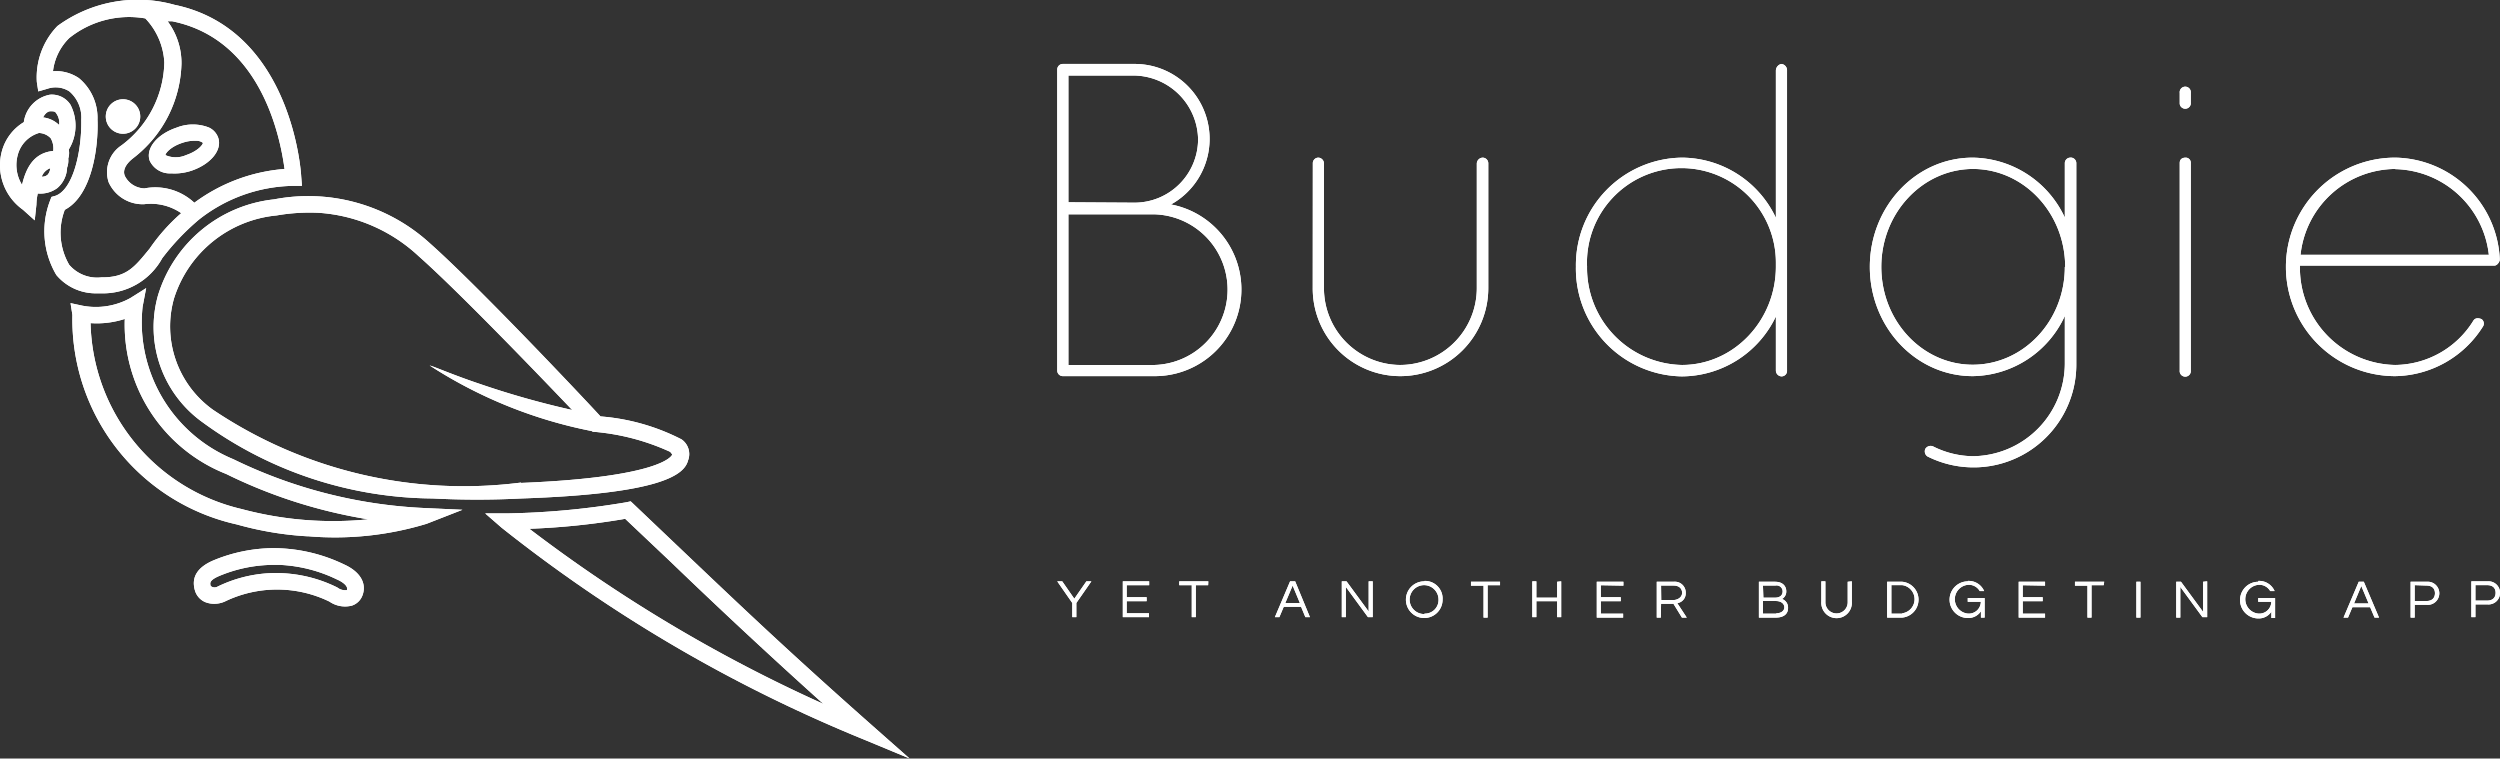 <svg xmlns="http://www.w3.org/2000/svg" width="295.91" height="89.78" viewBox="0 0 295.91 89.78"><rect x="0" y="0" width="295.91" height="89.78" fill="#333333" stroke="none"/><defs><style>.a{fill:#fff;}</style></defs><title>Asset 1</title><path class="a" d="M125.14,43.84a.66.66,0,0,0,.68.68h10.86A10.25,10.25,0,0,0,138.6,24.2a8.87,8.87,0,0,0-4.33-16.63h-8.45a.66.66,0,0,0-.68.68Zm1.32-.64V25.37h10.22a8.92,8.92,0,0,1,0,17.83Zm0-19.26v-15h7.81a7.69,7.69,0,0,1,7.54,7.54,7.53,7.53,0,0,1-7.54,7.51Zm28.92,10.14h0a10.37,10.37,0,0,0,10.33,10.44h0a10.42,10.42,0,0,0,10.45-10.44V19.34h0a.67.67,0,0,0-.68-.68h0a.73.73,0,0,0-.68.68V34.08h0a9.1,9.1,0,0,1-9.09,9.12h0a9.08,9.08,0,0,1-9-9.12V19.34h0a.7.7,0,0,0-.64-.68h0a.66.66,0,0,0-.68.68Zm56.14,9.76V8.36a.75.75,0,0,0-.67-.79.82.82,0,0,0-.65.79V25.78a12.38,12.38,0,0,0-11.12-7.12,12.72,12.72,0,0,0-12.55,12.89,12.76,12.76,0,0,0,12.55,13,12.41,12.41,0,0,0,11.12-7.09v6.41a.7.7,0,0,0,.65.68A.65.65,0,0,0,211.52,43.84ZM210.2,31.55c0,6.41-5,11.65-11.12,11.65a11.48,11.48,0,0,1-11.23-11.65,11.18,11.18,0,1,1,22.35-.49ZM245,18.66a.66.66,0,0,0-.6.68h0v6.41a12.21,12.21,0,0,0-10.9-7.09c-6.75,0-12.18,5.8-12.18,12.93s5.43,12.93,12.18,12.93a12.19,12.19,0,0,0,10.9-7.12v5.65A11,11,0,0,1,233.54,54a10.75,10.75,0,0,1-4.75-1.17.74.74,0,0,0-.9.3.72.72,0,0,0,.26.9,12.16,12.16,0,0,0,17.61-11V19.34A.66.66,0,0,0,245,18.66Zm-.6,12.93c0,6.45-4.94,11.58-10.9,11.58S222.68,38,222.68,31.59,227.59,20,233.54,20s10.9,5.16,10.9,11.61ZM258,43.84a.66.66,0,1,0,1.31,0V19.3a.6.6,0,0,0-.6-.64c-.45,0-.71.22-.71.64Zm0-31.55a.66.66,0,0,0,1.31,0V11A.66.66,0,1,0,258,11ZM283.5,44.52a12.49,12.49,0,0,0,10.37-5.84.64.64,0,0,0-.15-.91c-.38-.15-.72-.15-.94.15a11,11,0,0,1-9.28,5.28,11.49,11.49,0,0,1-11.27-11.61v-.15h23c.31,0,.57-.34.65-.64v-.23A12.6,12.6,0,0,0,283.5,18.66a12.93,12.93,0,0,0,0,25.86Zm0-24.5a11.4,11.4,0,0,1,11.09,10.14H272.3A11.36,11.36,0,0,1,283.5,20Z"/><circle class="a" cx="14.56" cy="13.79" r="2.04"/><path class="a" d="M25.15,71.46a2.81,2.81,0,0,1-.9-.21,2.15,2.15,0,0,1-1.18-1.37c-.46-1.59.33-2.8,2.34-3.61a18.8,18.8,0,0,1,6.87-1.39,19.42,19.42,0,0,1,8.47,1.94c1.87.85,2.69,2.22,2.15,3.66a2,2,0,0,1-1.24,1.2A3.25,3.25,0,0,1,39,71.21a14.16,14.16,0,0,0-12.41,0A3.08,3.08,0,0,1,25.15,71.46Zm8.15-4.6c-.33,0-.66,0-1,0a16.77,16.77,0,0,0-6.17,1.24c-1.39.56-1.29.92-1.19,1.26a.71.71,0,0,0,.8.08,15.84,15.84,0,0,1,6.07-1.59,16.31,16.31,0,0,1,8.12,1.69,1.52,1.52,0,0,0,1.13.31c.23-.6-.91-1.15-1.15-1.25a17.28,17.28,0,0,0-6.62-1.73Zm2.35-46c0-.16-1-17.39-15-20.29A16.1,16.1,0,0,0,6.8,3.08,8.73,8.73,0,0,0,4.36,9.71l.17,1.11,1.1-.32a3,3,0,0,1,2.57.31,4.07,4.07,0,0,1,1.42,3.37c.07,3.83-1,8.29-3.07,9l-.46.13-.2.53a10.15,10.15,0,0,0,.78,8.71,6.08,6.08,0,0,0,4.63,2.17l.7,0a8,8,0,0,0,7.2-4.15A28.56,28.56,0,0,1,23.54,26a18.43,18.43,0,0,1,11.11-4h1.09ZM17.71,29.43C15.94,31.59,15,32.86,12,32.83a4.34,4.34,0,0,1-3.81-1.49,7.56,7.56,0,0,1-.52-6.51c3.22-1.68,4-7.4,3.87-10.69a6.1,6.1,0,0,0-2.2-4.89,4.84,4.84,0,0,0-3.07-.82A6.6,6.6,0,0,1,8.2,4.5a11.32,11.32,0,0,1,9-2.32,8.14,8.14,0,0,1,2.25,5.21,12.54,12.54,0,0,1-5.06,9.81,3.8,3.8,0,0,0-1.53,4.37,4.42,4.42,0,0,0,4.2,2.6,6.32,6.32,0,0,1,4.39,1.06A22.22,22.22,0,0,0,17.71,29.43ZM23,24a6.76,6.76,0,0,0-5.9-1.7,2.67,2.67,0,0,1-2.32-1.47c-.28-.64.07-1.4,1-2.12a14.57,14.57,0,0,0,5.7-11.19,8.25,8.25,0,0,0-1.64-5l.55,0C31,4.68,33.2,16.44,33.68,20A20.6,20.6,0,0,0,23,24Z"/><path class="a" d="M20.25,20.52A2.62,2.62,0,0,1,17.71,19c-.48-1.46.91-3.13,3.21-3.9a5.2,5.2,0,0,1,3.82,0,2.09,2.09,0,0,1,1.09,1.21c.49,1.46-.9,3.14-3.21,3.91A6.36,6.36,0,0,1,20.25,20.52Zm3-3.86a4.49,4.49,0,0,0-1.67.25c-1.34.43-2,1.21-2,1.45a3,3,0,0,0,2.44,0c1.4-.47,2-1.24,2-1.45A1.28,1.28,0,0,0,23.21,16.66ZM8.33,12.38a2.62,2.62,0,0,0-2.42-1.17,3.82,3.82,0,0,0-3.09,3.25A5.78,5.78,0,0,0,.27,17.73a6.44,6.44,0,0,0,2.44,7.09l1.4,1.26.2-1.86a6.61,6.61,0,0,1,.16-1.32,3.38,3.38,0,0,0,2.3-.63,3.31,3.31,0,0,0,1.17-2.43,2.46,2.46,0,0,0,.14-1.08,2.16,2.16,0,0,0,.07-1v-.08A5.39,5.39,0,0,0,8.33,12.38ZM6,13.17c.31,0,.54,0,.68.28A1.91,1.91,0,0,1,7,14.8a3.25,3.25,0,0,0-1.9-.9C5.29,13.51,5.63,13.15,6,13.17ZM2.59,21.85a4.48,4.48,0,0,1-.48-3.54,3.68,3.68,0,0,1,2.5-2.57A2,2,0,0,1,6,16.36a2.42,2.42,0,0,1,.3,1.51c-2.43.23-3.26,2.22-3.69,4Zm3-1.13a.94.94,0,0,1-.65.19,1.69,1.69,0,0,1,1-1,1.21,1.21,0,0,1-.37.84ZM80.66,52a25.28,25.28,0,0,0-9.58-2.71c-1.83-2-14.48-15.42-20.17-20.47a21.36,21.36,0,0,0-18.48-5.22A16.15,16.15,0,0,0,18.69,35,13.85,13.85,0,0,0,24,50a46.68,46.68,0,0,0,27.21,9,102.54,102.54,0,0,0,10.52,0C78.31,58.44,81,56.19,81.44,54.5A2.11,2.11,0,0,0,80.66,52Zm-19,5.12a53.22,53.22,0,0,1-36.44-8.61,12.13,12.13,0,0,1-4.63-13.16,14.14,14.14,0,0,1,12.16-9.85,22.74,22.74,0,0,1,5-.31,19.2,19.2,0,0,1,11.78,5.11c4.66,4.12,14,13.83,18.2,18.23a102.67,102.67,0,0,1-11-3.11c-3.13-1.05-5.26-2-5.87-2.16a54.64,54.64,0,0,0,19.17,7.76.5.5,0,0,0,.31.1h.08a27,27,0,0,1,8.9,2.36c.14.16.29.32.21.4S78.28,56.49,61.69,57.16Z"/><path class="a" d="M36.43,63.48a38.94,38.94,0,0,1-8.38-1.4A24.87,24.87,0,0,1,8.57,37.28l-.22-1.4,1.39.3a8.42,8.42,0,0,0,5.67-.89L17.3,34.1l-.42,2.2A17.51,17.51,0,0,0,27.61,54.35a57.5,57.5,0,0,0,22.57,5.78l4.56.21L50.49,62a37.34,37.34,0,0,1-14.06,1.47ZM10.72,38.25a23.13,23.13,0,0,0,17.87,22,41.85,41.85,0,0,0,15,1.22A59.49,59.49,0,0,1,26.77,56.1a19,19,0,0,1-12-18.35,10.67,10.67,0,0,1-4,.5Zm96.94,51.53-5.39-2.24A175.06,175.06,0,0,1,59.36,62.45l-1.93-1.68,2.57,0a93.32,93.32,0,0,0,14.15-1.32l.5-.11.37.35,5.73,5.45C87.43,71.49,93.2,77,103.28,85.91Zm-45-27.19A177.14,177.14,0,0,0,97.46,83.32q-9.18-8.25-18.07-16.81L74,61.41a85.41,85.41,0,0,1-11.38,1.18Z"/><path class="a" d="M127.4,71.37l1.78-2.56h-.59l-1.43,2.06-1.43-2.06h-.59l1.78,2.56v1.68h.48Zm8.62-2.1v-.46H132.9v4.24H136v-.46h-2.64V71.16h2.36v-.47h-2.36V69.27Zm7-.46h-3.44v.46h1.48v3.78h.48V69.27H143Zm10.28,0h-.6l-1.8,4.24h.53l.52-1.23H154l.51,1.23h.54Zm-1.17,2.57.87-2.07.86,2.07ZM162,68.81v3.57l-2.62-3.57h-.56v4.24h.48V69.47l2.62,3.58h.56V68.81Zm6.6,0a2.17,2.17,0,1,0,2.15,2.17A2.09,2.09,0,0,0,168.61,68.76Zm0,3.87a1.71,1.71,0,1,1,1.67-1.7A1.61,1.61,0,0,1,168.61,72.63Zm8.95-3.82h-3.44v.46h1.49v3.78h.48V69.27h1.47Zm6.76,0v1.88h-2.46V68.81h-.48v4.24h.48V71.16h2.46v1.89h.48V68.81Zm7.84.46v-.46H189v4.24h3.12v-.46h-2.64V71.16h2.36v-.47h-2.36V69.27Zm4.46,2.15h1.47l1,1.63h.57l-1.12-1.71a1.17,1.17,0,0,0,1-1.21,1.29,1.29,0,0,0-1.43-1.32h-2v4.24h.48Zm0-2.16h1.49c.61,0,1,.33,1,.87s-.58.84-1,.84h-1.47Zm14.25,1.62a1,1,0,0,0,.57-.95c0-.52-.34-1.12-1.34-1.12h-1.9v4.24h2c1,0,1.45-.48,1.45-1.12A1.07,1.07,0,0,0,210.87,70.88Zm-2.19-1.62h1.47A.71.71,0,0,1,211,70c0,.52-.42.74-.86.74h-1.42Zm1.58,3.33h-1.58V71.14h1.53c.67,0,1,.36,1,.75S210.84,72.59,210.26,72.59Zm8.45-3.78v2.43a1.32,1.32,0,1,1-2.64,0V68.81h-.48v2.41a1.81,1.81,0,1,0,3.61,0V68.81Zm6.46,0h-1.79v4.24h1.79a2.13,2.13,0,0,0,0-4.24Zm0,3.78h-1.29V69.26h1.29a1.68,1.68,0,0,1,0,3.33Zm7.77-3.83a2.17,2.17,0,0,0,0,4.34,1.78,1.78,0,0,0,1.54-.8v.75h.44V70.79h-2v.44h1.55a1.42,1.42,0,0,1-1.5,1.4,1.71,1.71,0,0,1,0-3.41,1.49,1.49,0,0,1,1.37.74h.52A2,2,0,0,0,232.92,68.76Zm9.13.51v-.46h-3.12v4.24h3.12v-.46h-2.64V71.16h2.36v-.47h-2.36V69.27Zm7-.46H245.6v.46h1.48v3.78h.48V69.27H249Zm4.29,0h-.48v4.24h.48Zm7.42,0v3.57l-2.62-3.57h-.56v4.24h.48V69.47l2.62,3.58h.56V68.81Zm6.54,0a2.17,2.17,0,0,0,0,4.34,1.78,1.78,0,0,0,1.54-.8v.75h.44V70.79h-2v.44h1.55a1.42,1.42,0,0,1-1.5,1.4,1.71,1.71,0,0,1,0-3.41,1.48,1.48,0,0,1,1.37.74h.52A2,2,0,0,0,267.29,68.76Zm12.48,0h-.6l-1.8,4.24h.53l.52-1.23h2.1l.52,1.23h.53Zm-1.16,2.57.86-2.07.87,2.07Zm7.18.16h1.43a1.37,1.37,0,1,0,0-2.73h-1.91v4.24h.48Zm1.4-2.28c.66,0,1,.35,1,.91s-.35.92-1,.92h-1.4V69.26ZM293,71.54h1.43a1.37,1.37,0,1,0,0-2.73h-1.91v4.24H293Zm1.39-2.28c.67,0,1,.35,1,.91s-.34.92-1,.92H293V69.26Z"/><path class="a" d="M125.14,43.84a.66.66,0,0,0,.68.68h10.86A10.25,10.25,0,0,0,138.6,24.2a8.87,8.87,0,0,0-4.33-16.63h-8.45a.66.66,0,0,0-.68.68Zm1.32-.64V25.37h10.22a8.92,8.92,0,0,1,0,17.83Zm0-19.26v-15h7.81a7.69,7.69,0,0,1,7.54,7.54,7.53,7.53,0,0,1-7.54,7.51Zm28.92,10.14h0a10.37,10.37,0,0,0,10.33,10.44h0a10.42,10.42,0,0,0,10.45-10.44V19.34h0a.67.67,0,0,0-.68-.68h0a.73.73,0,0,0-.68.68V34.08h0a9.1,9.1,0,0,1-9.09,9.12h0a9.08,9.08,0,0,1-9-9.12V19.34h0a.7.7,0,0,0-.64-.68h0a.66.66,0,0,0-.68.68Zm56.14,9.76V8.36a.75.75,0,0,0-.67-.79.82.82,0,0,0-.65.79V25.78a12.38,12.38,0,0,0-11.12-7.12,12.72,12.72,0,0,0-12.55,12.89,12.76,12.76,0,0,0,12.55,13,12.41,12.41,0,0,0,11.12-7.09v6.41a.7.7,0,0,0,.65.68A.65.65,0,0,0,211.52,43.84ZM210.2,31.55c0,6.41-5,11.65-11.12,11.65a11.48,11.48,0,0,1-11.23-11.65,11.18,11.18,0,1,1,22.35-.49ZM245,18.66a.66.66,0,0,0-.6.68h0v6.41a12.21,12.21,0,0,0-10.9-7.09c-6.75,0-12.18,5.8-12.18,12.93s5.43,12.93,12.18,12.93a12.19,12.19,0,0,0,10.9-7.12v5.65A11,11,0,0,1,233.54,54a10.75,10.75,0,0,1-4.75-1.17.74.74,0,0,0-.9.3.72.72,0,0,0,.26.9,12.16,12.16,0,0,0,17.61-11V19.34A.66.66,0,0,0,245,18.66Zm-.6,12.93c0,6.45-4.94,11.58-10.9,11.58S222.68,38,222.68,31.59,227.59,20,233.54,20s10.9,5.16,10.9,11.61ZM258,43.84a.66.66,0,1,0,1.31,0V19.3a.6.6,0,0,0-.6-.64c-.45,0-.71.22-.71.64Zm0-31.55a.66.66,0,0,0,1.31,0V11A.66.66,0,1,0,258,11ZM283.5,44.52a12.49,12.49,0,0,0,10.37-5.84.64.64,0,0,0-.15-.91c-.38-.15-.72-.15-.94.15a11,11,0,0,1-9.28,5.28,11.49,11.49,0,0,1-11.27-11.61v-.15h23c.31,0,.57-.34.65-.64v-.23A12.6,12.6,0,0,0,283.5,18.66a12.93,12.93,0,0,0,0,25.86Zm0-24.5a11.4,11.4,0,0,1,11.09,10.14H272.3A11.36,11.36,0,0,1,283.5,20Z"/><circle class="a" cx="14.56" cy="13.79" r="2.04"/><path class="a" d="M25.15,71.46a2.81,2.81,0,0,1-.9-.21,2.15,2.15,0,0,1-1.18-1.37c-.46-1.59.33-2.8,2.34-3.61a18.8,18.8,0,0,1,6.87-1.39,19.42,19.42,0,0,1,8.47,1.94c1.87.85,2.69,2.22,2.15,3.66a2,2,0,0,1-1.24,1.2A3.25,3.25,0,0,1,39,71.21a14.16,14.16,0,0,0-12.41,0A3.08,3.08,0,0,1,25.15,71.46Zm8.15-4.6c-.33,0-.66,0-1,0a16.77,16.77,0,0,0-6.17,1.24c-1.39.56-1.29.92-1.19,1.26a.71.71,0,0,0,.8.08,15.84,15.84,0,0,1,6.07-1.59,16.31,16.31,0,0,1,8.12,1.69,1.52,1.52,0,0,0,1.13.31c.23-.6-.91-1.15-1.15-1.25a17.28,17.28,0,0,0-6.62-1.73Zm2.35-46c0-.16-1-17.39-15-20.29A16.1,16.1,0,0,0,6.8,3.08,8.73,8.73,0,0,0,4.36,9.71l.17,1.11,1.1-.32a3,3,0,0,1,2.57.31,4.07,4.07,0,0,1,1.42,3.37c.07,3.83-1,8.29-3.07,9l-.46.13-.2.53a10.15,10.15,0,0,0,.78,8.71,6.08,6.08,0,0,0,4.63,2.17l.7,0a8,8,0,0,0,7.2-4.15A28.56,28.56,0,0,1,23.54,26a18.43,18.43,0,0,1,11.11-4h1.09ZM17.71,29.43C15.94,31.59,15,32.86,12,32.83a4.34,4.34,0,0,1-3.81-1.49,7.56,7.56,0,0,1-.52-6.51c3.22-1.68,4-7.4,3.87-10.69a6.1,6.1,0,0,0-2.2-4.89,4.84,4.84,0,0,0-3.07-.82A6.6,6.6,0,0,1,8.2,4.5a11.32,11.32,0,0,1,9-2.32,8.14,8.14,0,0,1,2.25,5.21,12.54,12.54,0,0,1-5.06,9.81,3.8,3.8,0,0,0-1.53,4.37,4.42,4.42,0,0,0,4.2,2.6,6.32,6.32,0,0,1,4.39,1.06A22.22,22.22,0,0,0,17.71,29.43ZM23,24a6.76,6.76,0,0,0-5.9-1.7,2.67,2.67,0,0,1-2.32-1.47c-.28-.64.07-1.4,1-2.12a14.57,14.57,0,0,0,5.7-11.19,8.25,8.25,0,0,0-1.64-5l.55,0C31,4.68,33.2,16.44,33.68,20A20.6,20.6,0,0,0,23,24Z"/><path class="a" d="M20.25,20.52A2.62,2.62,0,0,1,17.71,19c-.48-1.46.91-3.13,3.21-3.9a5.2,5.2,0,0,1,3.82,0,2.09,2.09,0,0,1,1.09,1.21c.49,1.46-.9,3.14-3.21,3.91A6.36,6.36,0,0,1,20.25,20.52Zm3-3.86a4.49,4.49,0,0,0-1.67.25c-1.34.43-2,1.21-2,1.45a3,3,0,0,0,2.44,0c1.4-.47,2-1.24,2-1.45A1.28,1.28,0,0,0,23.21,16.66ZM8.33,12.38a2.62,2.62,0,0,0-2.42-1.17,3.82,3.82,0,0,0-3.09,3.25A5.78,5.78,0,0,0,.27,17.73a6.44,6.44,0,0,0,2.44,7.09l1.4,1.26.2-1.86a6.61,6.61,0,0,1,.16-1.32,3.38,3.38,0,0,0,2.3-.63,3.31,3.31,0,0,0,1.17-2.43,2.46,2.46,0,0,0,.14-1.08,2.16,2.16,0,0,0,.07-1v-.08A5.39,5.39,0,0,0,8.33,12.38ZM6,13.17c.31,0,.54,0,.68.28A1.91,1.91,0,0,1,7,14.8a3.25,3.25,0,0,0-1.9-.9C5.29,13.51,5.63,13.15,6,13.17ZM2.59,21.85a4.48,4.48,0,0,1-.48-3.54,3.68,3.68,0,0,1,2.5-2.57A2,2,0,0,1,6,16.36a2.42,2.42,0,0,1,.3,1.51c-2.43.23-3.26,2.22-3.69,4Zm3-1.13a.94.94,0,0,1-.65.19,1.69,1.69,0,0,1,1-1,1.21,1.21,0,0,1-.37.84ZM80.66,52a25.28,25.28,0,0,0-9.58-2.71c-1.83-2-14.48-15.42-20.17-20.47a21.36,21.36,0,0,0-18.48-5.22A16.15,16.15,0,0,0,18.69,35,13.85,13.85,0,0,0,24,50a46.68,46.68,0,0,0,27.21,9,102.54,102.54,0,0,0,10.52,0C78.31,58.44,81,56.19,81.44,54.5A2.11,2.11,0,0,0,80.66,52Zm-19,5.12a53.22,53.22,0,0,1-36.44-8.61,12.13,12.13,0,0,1-4.63-13.16,14.14,14.14,0,0,1,12.16-9.85,22.74,22.74,0,0,1,5-.31,19.2,19.2,0,0,1,11.78,5.11c4.66,4.12,14,13.83,18.2,18.23a102.67,102.67,0,0,1-11-3.11c-3.13-1.05-5.26-2-5.87-2.16a54.64,54.64,0,0,0,19.17,7.76.5.5,0,0,0,.31.1h.08a27,27,0,0,1,8.9,2.36c.14.16.29.32.21.4S78.28,56.49,61.69,57.16Z"/><path class="a" d="M36.43,63.48a38.94,38.94,0,0,1-8.38-1.4A24.87,24.87,0,0,1,8.57,37.28l-.22-1.4,1.39.3a8.42,8.42,0,0,0,5.67-.89L17.3,34.1l-.42,2.2A17.51,17.51,0,0,0,27.61,54.35a57.5,57.5,0,0,0,22.57,5.78l4.56.21L50.49,62a37.34,37.34,0,0,1-14.06,1.47ZM10.72,38.25a23.13,23.13,0,0,0,17.87,22,41.85,41.85,0,0,0,15,1.22A59.49,59.49,0,0,1,26.77,56.1a19,19,0,0,1-12-18.35,10.67,10.67,0,0,1-4,.5Zm96.94,51.53-5.39-2.24A175.06,175.06,0,0,1,59.36,62.45l-1.93-1.68,2.57,0a93.32,93.32,0,0,0,14.15-1.32l.5-.11.37.35,5.73,5.45C87.43,71.49,93.2,77,103.28,85.91Zm-45-27.19A177.14,177.14,0,0,0,97.46,83.32q-9.18-8.25-18.07-16.81L74,61.41a85.41,85.41,0,0,1-11.38,1.18Z"/><path class="a" d="M127.4,71.37l1.78-2.56h-.59l-1.43,2.06-1.43-2.06h-.59l1.78,2.56v1.68h.48Zm8.62-2.1v-.46H132.9v4.24H136v-.46h-2.64V71.16h2.36v-.47h-2.36V69.27Zm7-.46h-3.44v.46h1.48v3.78h.48V69.27H143Zm10.28,0h-.6l-1.8,4.24h.53l.52-1.23H154l.51,1.23h.54Zm-1.17,2.57.87-2.07.86,2.07ZM162,68.81v3.57l-2.62-3.57h-.56v4.24h.48V69.47l2.62,3.58h.56V68.81Zm6.6,0a2.17,2.17,0,1,0,2.15,2.17A2.09,2.09,0,0,0,168.61,68.76Zm0,3.87a1.71,1.71,0,1,1,1.67-1.7A1.61,1.61,0,0,1,168.61,72.63Zm8.95-3.82h-3.44v.46h1.49v3.78h.48V69.27h1.47Zm6.76,0v1.88h-2.46V68.81h-.48v4.24h.48V71.16h2.46v1.89h.48V68.81Zm7.84.46v-.46H189v4.24h3.12v-.46h-2.64V71.16h2.36v-.47h-2.36V69.27Zm4.46,2.15h1.47l1,1.63h.57l-1.12-1.71a1.17,1.17,0,0,0,1-1.21,1.29,1.29,0,0,0-1.43-1.32h-2v4.24h.48Zm0-2.16h1.49c.61,0,1,.33,1,.87s-.58.84-1,.84h-1.47Zm14.25,1.62a1,1,0,0,0,.57-.95c0-.52-.34-1.12-1.34-1.12h-1.9v4.24h2c1,0,1.45-.48,1.45-1.12A1.07,1.07,0,0,0,210.87,70.88Zm-2.19-1.62h1.47A.71.71,0,0,1,211,70c0,.52-.42.74-.86.74h-1.42Zm1.58,3.33h-1.58V71.14h1.53c.67,0,1,.36,1,.75S210.84,72.59,210.26,72.59Zm8.45-3.78v2.43a1.32,1.32,0,1,1-2.64,0V68.81h-.48v2.41a1.81,1.81,0,1,0,3.61,0V68.81Zm6.46,0h-1.79v4.24h1.79a2.13,2.13,0,0,0,0-4.24Zm0,3.78h-1.29V69.26h1.29a1.68,1.68,0,0,1,0,3.33Zm7.77-3.83a2.17,2.17,0,0,0,0,4.34,1.78,1.78,0,0,0,1.54-.8v.75h.44V70.79h-2v.44h1.55a1.42,1.42,0,0,1-1.5,1.4,1.71,1.71,0,0,1,0-3.41,1.49,1.49,0,0,1,1.37.74h.52A2,2,0,0,0,232.92,68.76Zm9.13.51v-.46h-3.12v4.24h3.12v-.46h-2.64V71.16h2.36v-.47h-2.36V69.27Zm7-.46H245.6v.46h1.48v3.78h.48V69.27H249Zm4.29,0h-.48v4.24h.48Zm7.42,0v3.57l-2.62-3.57h-.56v4.24h.48V69.47l2.62,3.58h.56V68.81Zm6.54,0a2.17,2.17,0,0,0,0,4.34,1.78,1.78,0,0,0,1.54-.8v.75h.44V70.79h-2v.44h1.55a1.42,1.42,0,0,1-1.5,1.4,1.71,1.71,0,0,1,0-3.41,1.48,1.48,0,0,1,1.37.74h.52A2,2,0,0,0,267.29,68.76Zm12.48,0h-.6l-1.8,4.24h.53l.52-1.23h2.1l.52,1.23h.53Zm-1.16,2.57.86-2.07.87,2.07Zm7.18.16h1.43a1.37,1.37,0,1,0,0-2.73h-1.91v4.24h.48Zm1.4-2.28c.66,0,1,.35,1,.91s-.35.92-1,.92h-1.4V69.26ZM293,71.54h1.43a1.37,1.37,0,1,0,0-2.73h-1.91v4.24H293Zm1.39-2.28c.67,0,1,.35,1,.91s-.34.92-1,.92H293V69.26Z"/></svg>